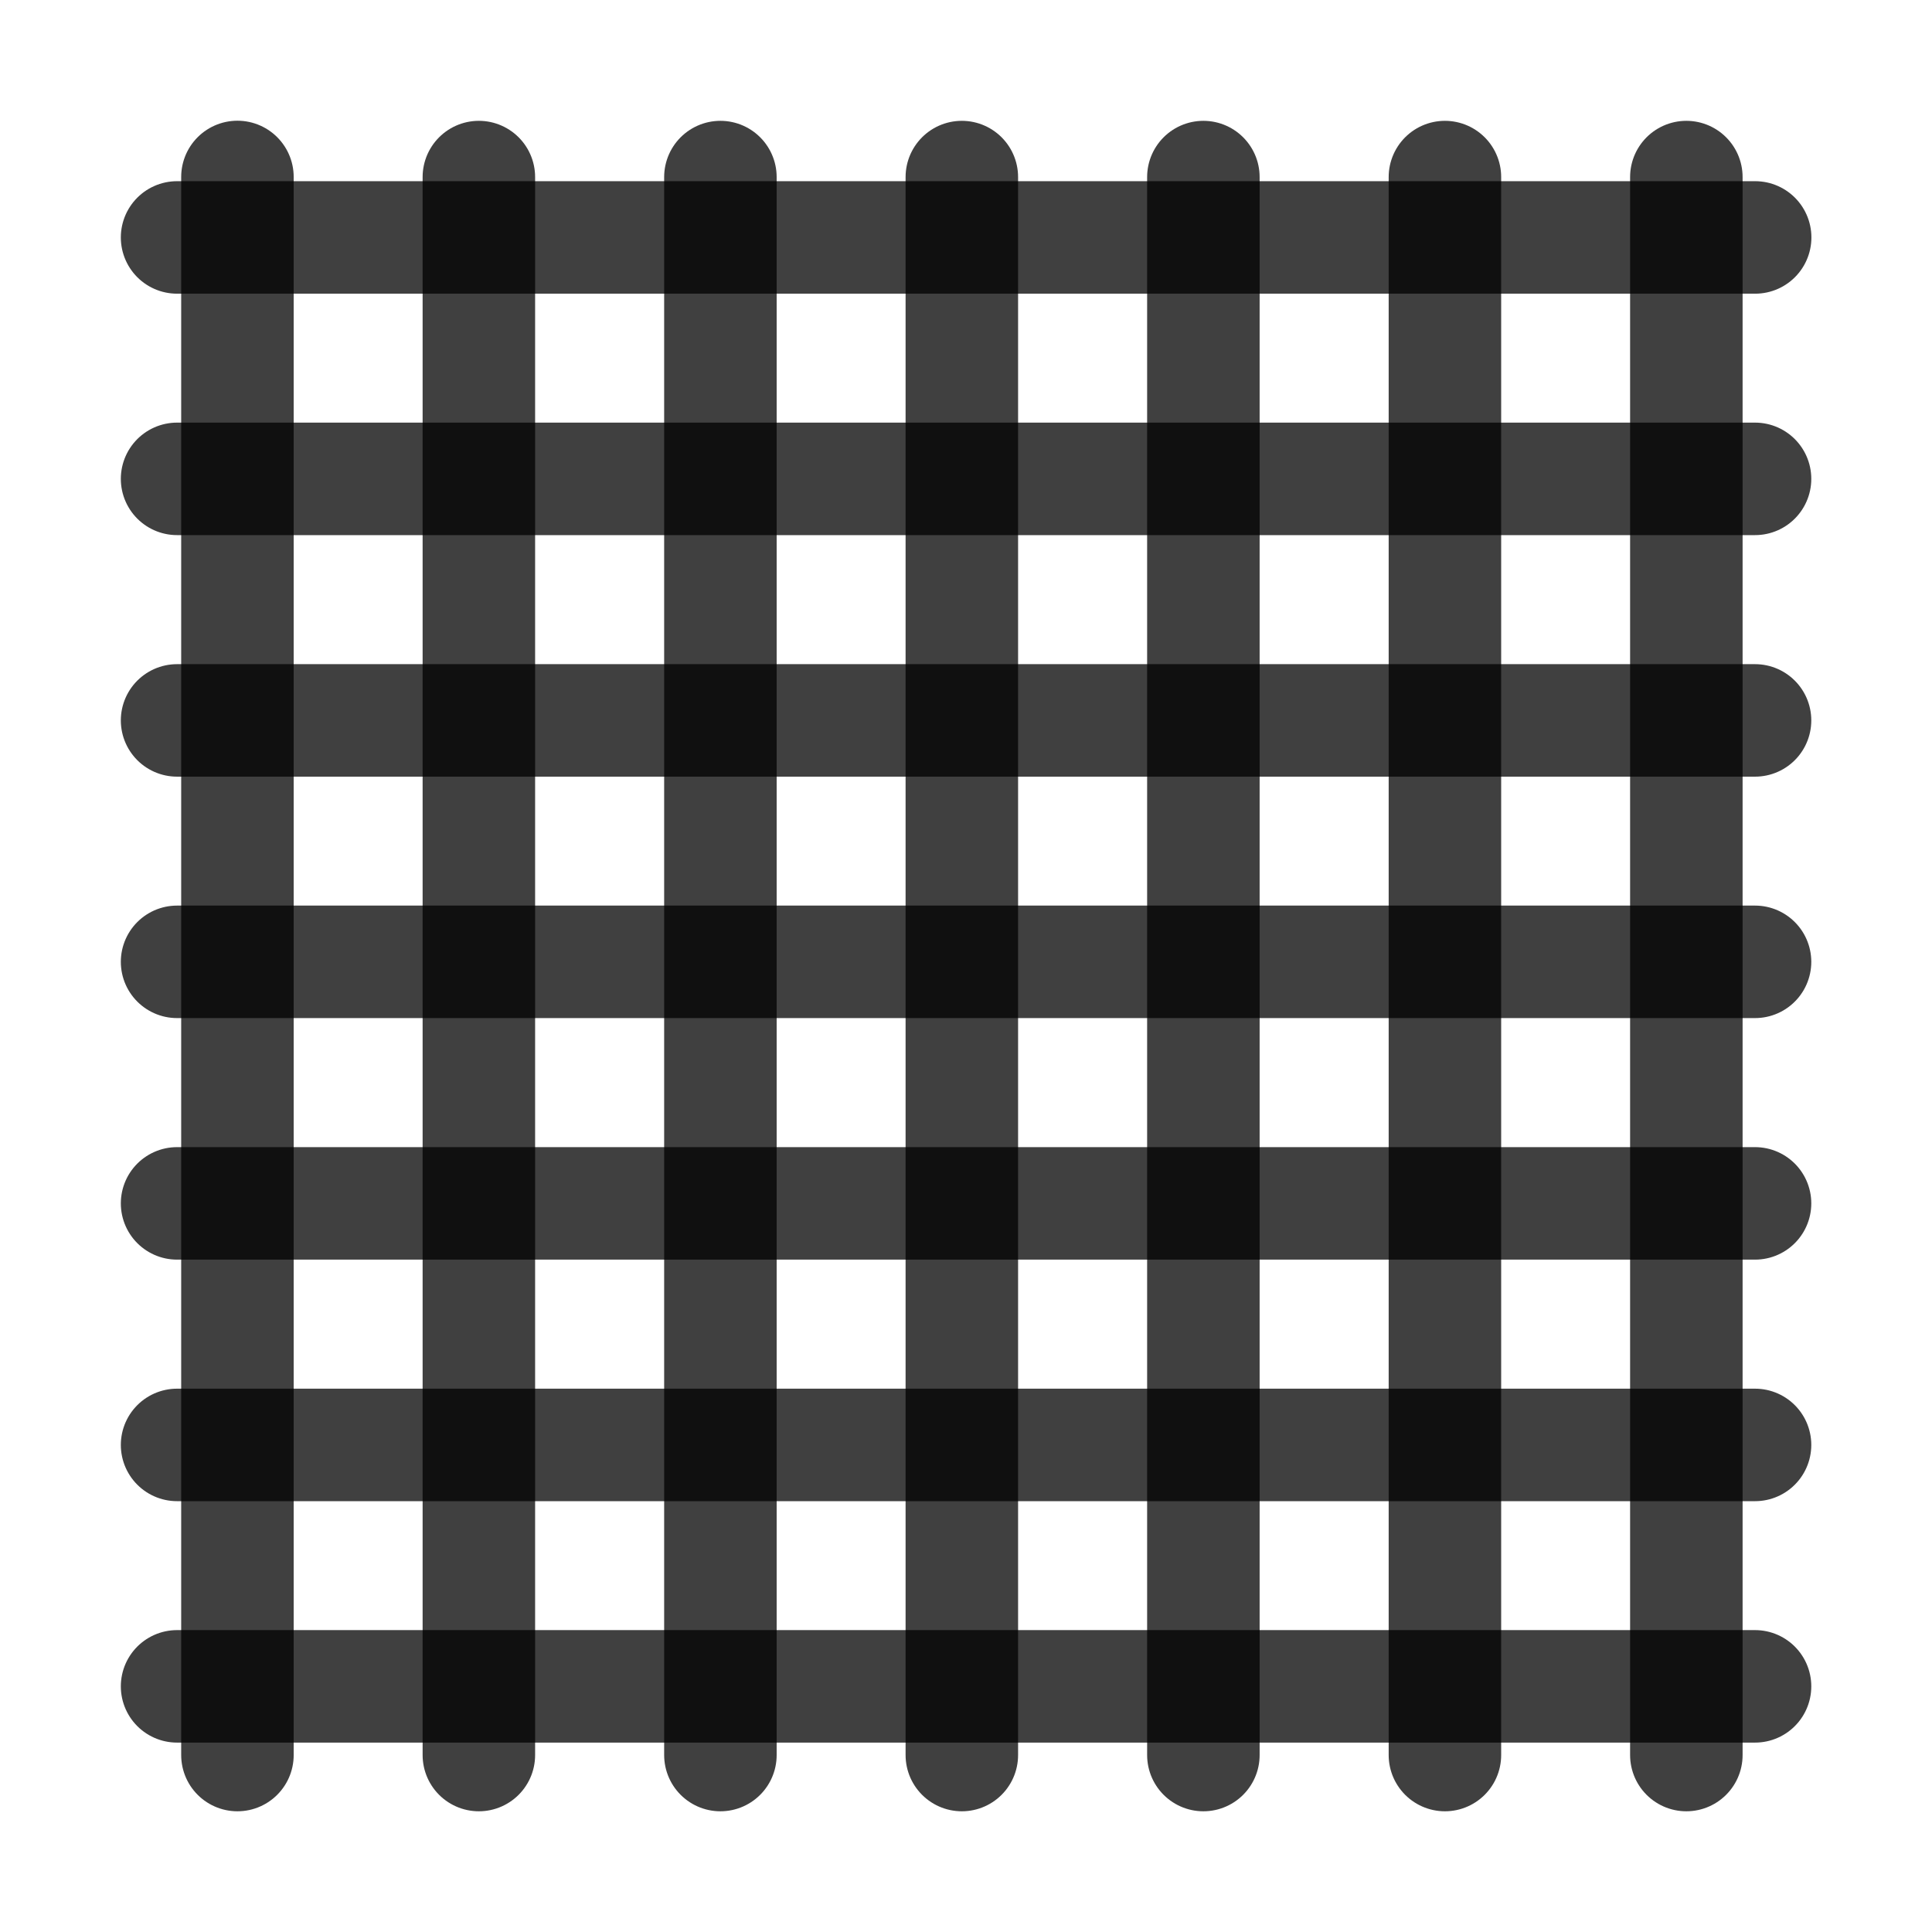 <?xml version="1.0" encoding="UTF-8" standalone="no"?>
<!-- Created with Inkscape (http://www.inkscape.org/) -->

<svg
   width="64"
   height="64"
   viewBox="0 0 16.933 16.933"
   version="1.1"
   id="svg1"
   inkscape:version="1.3.2 (091e20e, 2023-11-25)"
   sodipodi:docname="grid_small.svg"
   xmlns:inkscape="http://www.inkscape.org/namespaces/inkscape"
   xmlns:sodipodi="http://sodipodi.sourceforge.net/DTD/sodipodi-0.dtd"
   xmlns="http://www.w3.org/2000/svg"
   xmlns:svg="http://www.w3.org/2000/svg">
  <sodipodi:namedview
     id="namedview1"
     pagecolor="#ffffff"
     bordercolor="#999999"
     borderopacity="1"
     inkscape:showpageshadow="2"
     inkscape:pageopacity="0"
     inkscape:pagecheckerboard="0"
     inkscape:deskcolor="#d1d1d1"
     inkscape:document-units="px"
     inkscape:zoom="12.674648"
     inkscape:cx="10.572286"
     inkscape:cy="42.801979"
     inkscape:window-width="2560"
     inkscape:window-height="1440"
     inkscape:window-x="1680"
     inkscape:window-y="0"
     inkscape:window-maximized="0"
     inkscape:current-layer="layer1" />
  <defs
     id="defs1" />
  <g
     inkscape:label="Layer 1"
     inkscape:groupmode="layer"
     id="layer1">
    <g
       id="g1"
       inkscape:label="horizontal">
      <path
         style="opacity:0.75;fill:#000000;stroke:#000000;stroke-width:0.986;stroke-linecap:round;stroke-linejoin:round;stroke-dasharray:none"
         d="M 15.382,14.78 H 1.552"
         id="path1-2-3-4-2"
         inkscape:label="h7" />
      <path
         style="opacity:0.75;fill:#000000;stroke:#000000;stroke-width:0.986;stroke-linecap:round;stroke-linejoin:round;stroke-dasharray:none"
         d="M 15.382,12.664 H 1.552"
         id="path1-4-8-5"
         inkscape:label="h6" />
      <path
         style="opacity:0.75;fill:#000000;stroke:#000000;stroke-width:0.986;stroke-linecap:round;stroke-linejoin:round;stroke-dasharray:none"
         d="M 15.382,10.547 H 1.552"
         id="path1-2-7-2"
         inkscape:label="h5" />
      <path
         style="opacity:0.75;fill:#000000;stroke:#000000;stroke-width:0.986;stroke-linecap:round;stroke-linejoin:round;stroke-dasharray:none"
         d="M 15.382,8.43 H 1.552"
         id="path1-2-3-2"
         inkscape:label="h4" />
      <path
         style="opacity:0.75;fill:#000000;stroke:#000000;stroke-width:0.986;stroke-linecap:round;stroke-linejoin:round;stroke-dasharray:none"
         d="M 15.382,6.314 H 1.552"
         id="path1-4-6"
         inkscape:label="h3" />
      <path
         style="opacity:0.75;fill:#000000;stroke:#000000;stroke-width:0.986;stroke-linecap:round;stroke-linejoin:round;stroke-dasharray:none"
         d="M 15.382,4.197 H 1.552"
         id="path1-2-0"
         inkscape:label="h2" />
      <path
         style="opacity:0.75;fill:#000000;stroke:#000000;stroke-width:0.986;stroke-linecap:round;stroke-linejoin:round;stroke-dasharray:none"
         d="M 15.383,2.081 H 1.552"
         id="path1-3"
         inkscape:label="h1" />
    </g>
    <g
       id="g2"
       inkscape:label="vertical">
      <path
         style="opacity:0.75;fill:#000000;stroke:#000000;stroke-width:0.986;stroke-linecap:round;stroke-linejoin:round;stroke-dasharray:none"
         d="M 14.78,15.382 V 1.552"
         id="path1-2-3-4"
         inkscape:label="v7" />
      <path
         style="opacity:0.75;fill:#000000;stroke:#000000;stroke-width:0.986;stroke-linecap:round;stroke-linejoin:round;stroke-dasharray:none"
         d="M 12.664,15.382 V 1.552"
         id="path1-4-8"
         inkscape:label="v6" />
      <path
         style="opacity:0.75;fill:#000000;stroke:#000000;stroke-width:0.986;stroke-linecap:round;stroke-linejoin:round;stroke-dasharray:none"
         d="M 10.547,1.552 V 15.382"
         id="path1-2-7"
         inkscape:label="v5" />
      <path
         style="opacity:0.75;fill:#000000;stroke:#000000;stroke-width:0.986;stroke-linecap:round;stroke-linejoin:round;stroke-dasharray:none"
         d="M 8.43,1.552 V 15.382"
         id="path1-2-3"
         inkscape:label="v4" />
      <path
         style="opacity:0.75;fill:#000000;stroke:#000000;stroke-width:0.986;stroke-linecap:round;stroke-linejoin:round;stroke-dasharray:none"
         d="M 6.314,1.552 V 15.382"
         id="path1-4"
         inkscape:label="v3" />
      <path
         style="opacity:0.75;fill:#000000;stroke:#000000;stroke-width:0.986;stroke-linecap:round;stroke-linejoin:round;stroke-dasharray:none"
         d="M 4.197,15.382 V 1.552"
         id="path1-2"
         inkscape:label="v2" />
      <path
         style="opacity:0.75;fill:#000000;stroke:#000000;stroke-width:0.986;stroke-linecap:round;stroke-linejoin:round;stroke-dasharray:none"
         d="M 2.081,1.551 V 15.382"
         id="path1"
         inkscape:label="v1" />
    </g>
  </g>
</svg>

